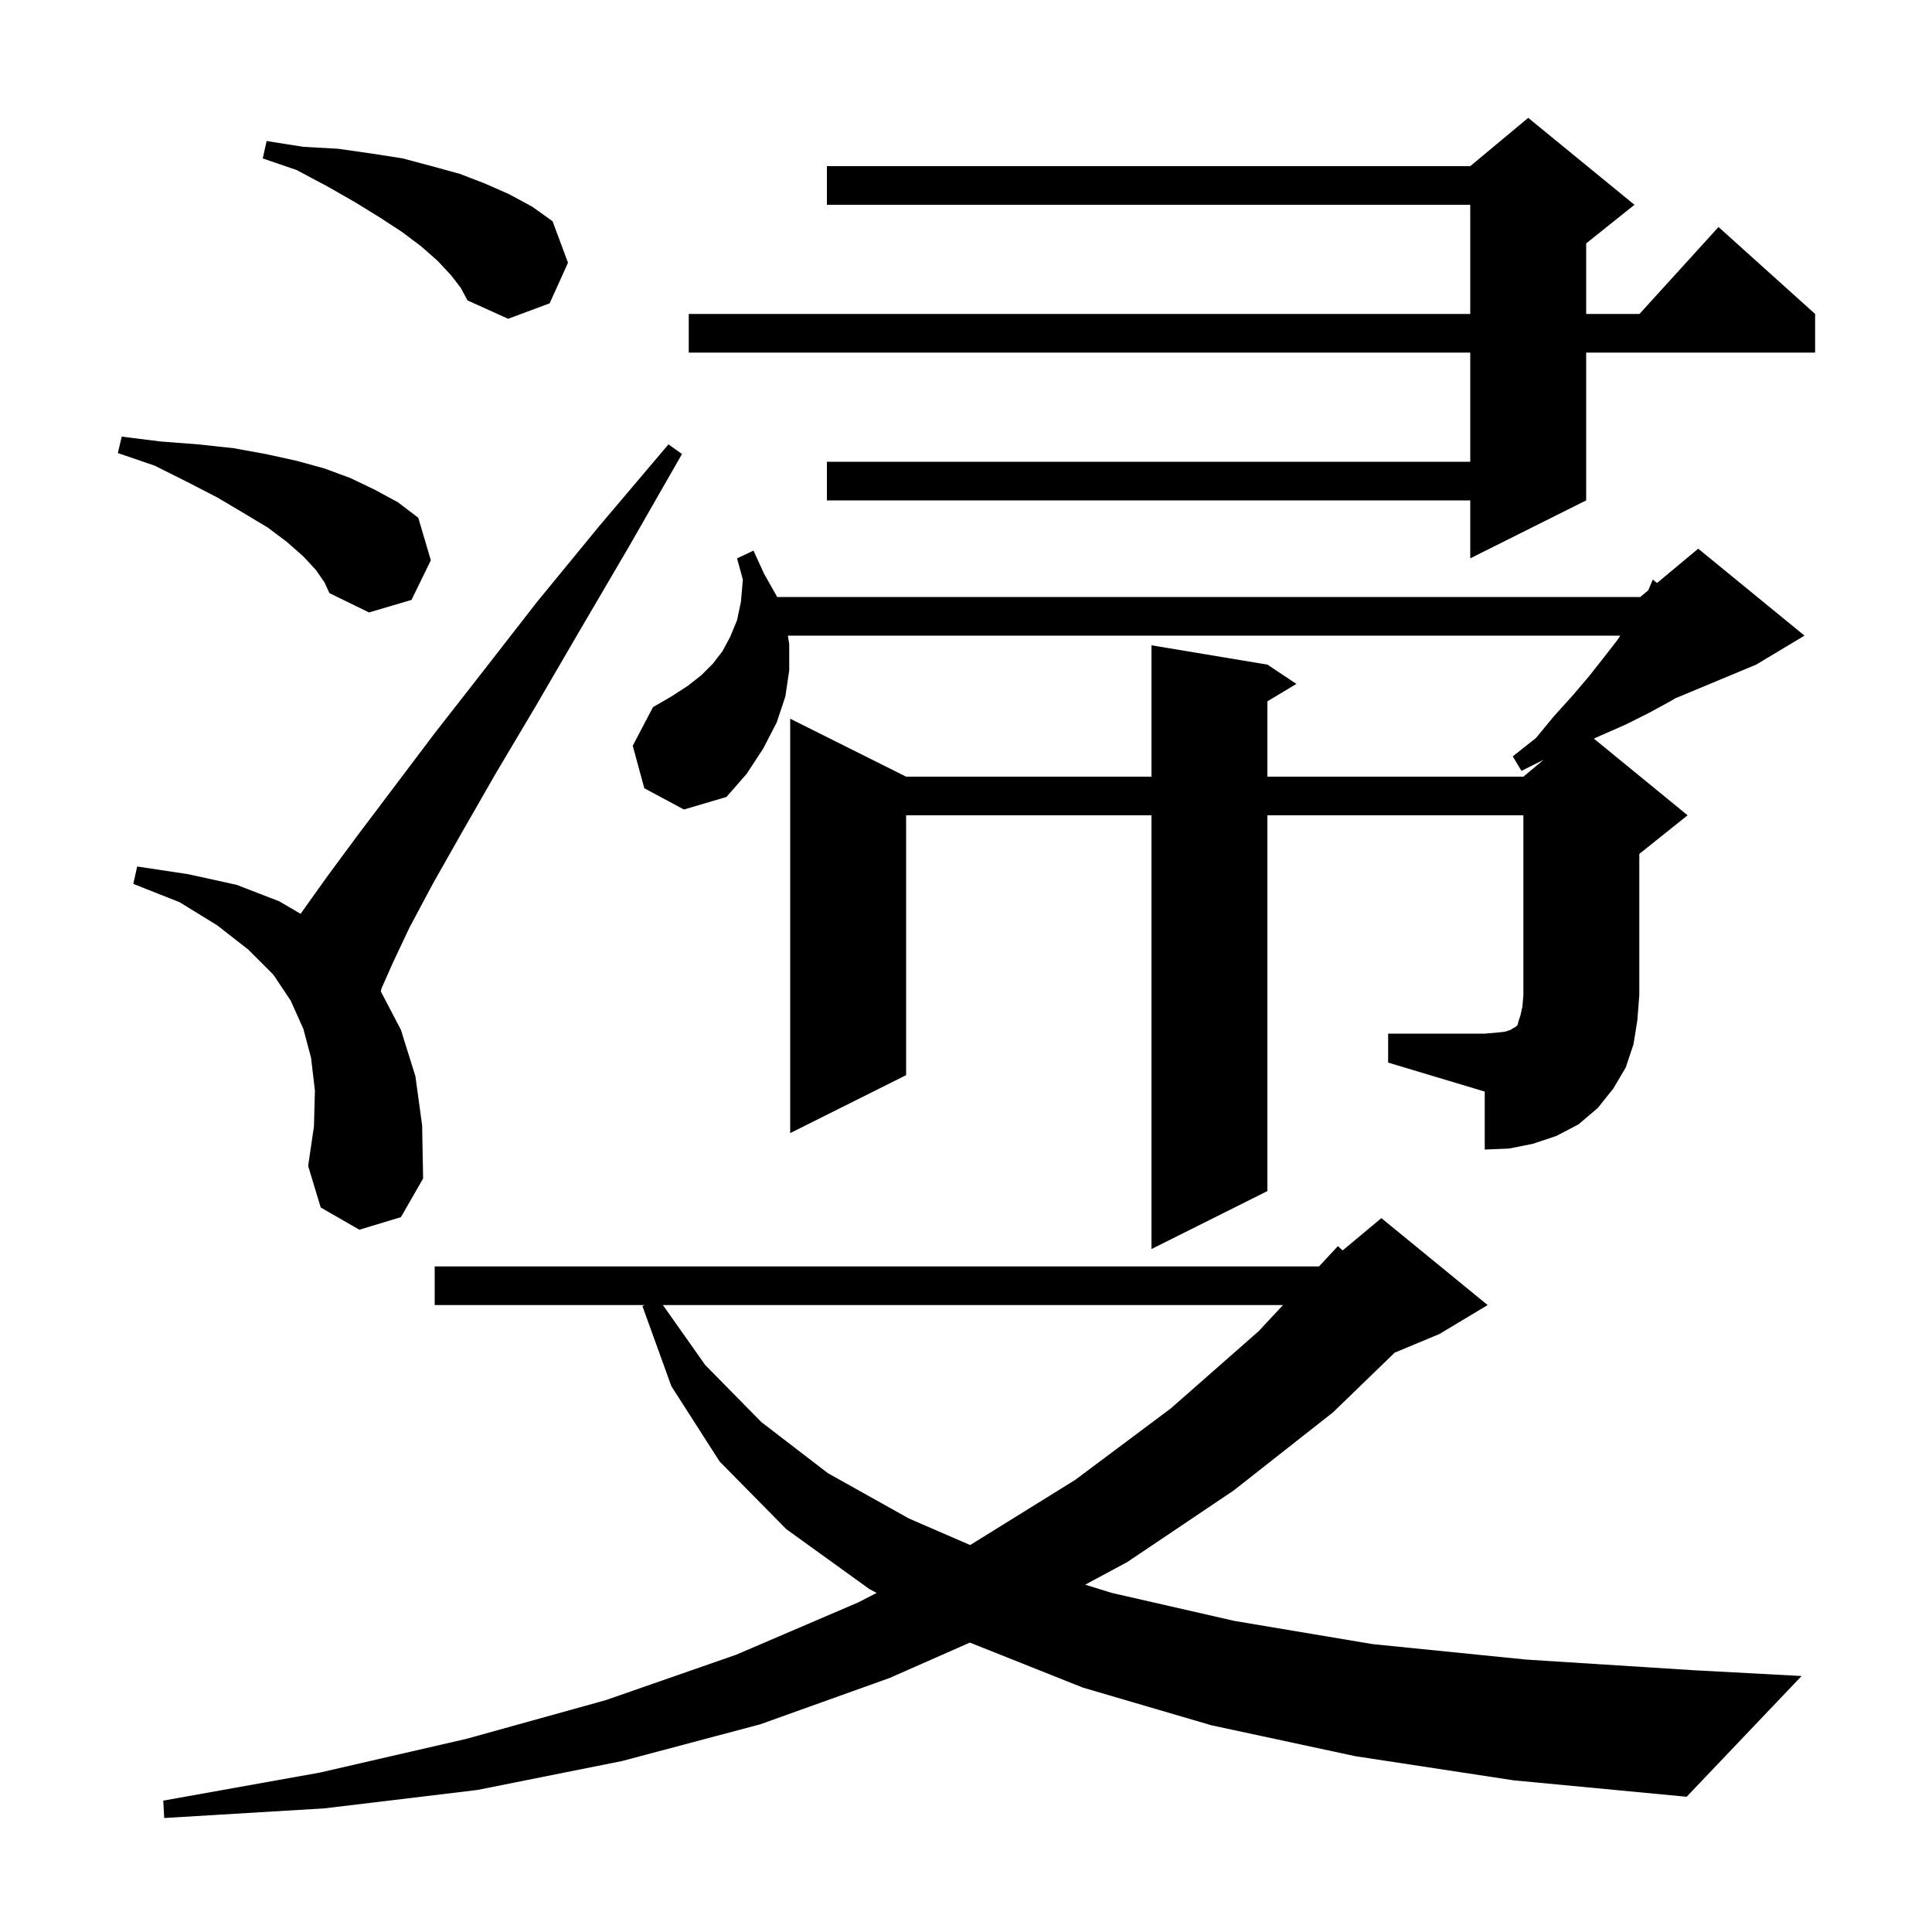 <svg xmlns="http://www.w3.org/2000/svg" xmlns:xlink="http://www.w3.org/1999/xlink" version="1.1" baseProfile="full" viewBox="0 0 200 200" width="200" height="200">
<g fill="black">
<path d="M 140.3 181.8 L 125.4 178.6 L 112.1 174.7 L 100.4 170.04 L 92.1 173.7 L 78.7 178.5 L 64.4 182.3 L 49.4 185.3 L 33.6 187.2 L 17.0 188.2 L 16.9 186.4 L 33.1 183.5 L 48.3 180.0 L 62.7 176.0 L 76.2 171.3 L 88.8 165.9 L 90.75 164.9 L 90.0 164.5 L 81.4 158.3 L 74.5 151.3 L 69.5 143.5 L 66.5 135.2 L 66.743 135.1 L 45.0 135.1 L 45.0 131.1 L 136.543 131.1 L 138.5 129.0 L 138.988 129.444 L 143.0 126.1 L 154.0 135.1 L 149.0 138.1 L 144.377 140.026 L 138.0 146.2 L 127.7 154.3 L 116.7 161.7 L 112.34 164.045 L 115.1 164.9 L 127.8 167.8 L 142.1 170.2 L 158.0 171.8 L 175.3 172.9 L 186.5 173.5 L 174.6 186.0 L 156.7 184.3 Z M 68.624 135.1 L 73.0 141.3 L 78.8 147.2 L 85.7 152.5 L 94.1 157.2 L 100.425 159.939 L 100.5 159.9 L 111.3 153.2 L 121.2 145.8 L 130.3 137.8 L 132.816 135.1 Z M 37.2 127.3 L 33.2 125.0 L 31.9 120.7 L 32.5 116.6 L 32.6 112.9 L 32.2 109.5 L 31.4 106.5 L 30.1 103.6 L 28.3 100.9 L 25.7 98.3 L 22.5 95.8 L 18.6 93.4 L 13.8 91.5 L 14.2 89.7 L 19.5 90.5 L 24.5 91.6 L 28.9 93.3 L 31.123 94.601 L 31.4 94.2 L 33.9 90.7 L 37.0 86.5 L 40.7 81.6 L 45.0 75.9 L 50.0 69.5 L 55.6 62.3 L 62.0 54.5 L 69.2 46.0 L 70.6 47.0 L 65.1 56.6 L 60.0 65.3 L 55.4 73.2 L 51.3 80.1 L 47.8 86.2 L 44.8 91.5 L 42.4 96.0 L 40.7 99.6 L 39.5 102.3 L 39.418 102.626 L 41.5 106.6 L 43.0 111.4 L 43.7 116.5 L 43.8 122.0 L 41.5 126.0 Z M 143.7 107.0 L 153.7 107.0 L 154.9 106.9 L 155.8 106.8 L 156.4 106.6 L 156.7 106.4 L 156.9 106.3 L 157.1 106.1 L 157.2 105.7 L 157.4 105.1 L 157.6 104.2 L 157.7 103.0 L 157.7 84.4 L 131.2 84.4 L 131.2 123.3 L 119.2 129.3 L 119.2 84.4 L 93.8 84.4 L 93.8 111.3 L 81.8 117.3 L 81.8 74.4 L 93.8 80.4 L 119.2 80.4 L 119.2 66.8 L 131.2 68.8 L 134.2 70.8 L 131.2 72.6 L 131.2 80.4 L 157.7 80.4 L 159.8 78.65 L 157.5 79.8 L 156.6 78.3 L 159.0 76.4 L 160.9 74.1 L 162.8 72.0 L 164.5 70.0 L 166.0 68.1 L 167.4 66.3 L 167.733 65.8 L 81.562 65.8 L 81.7 66.7 L 81.7 69.4 L 81.3 72.1 L 80.4 74.8 L 79.0 77.5 L 77.3 80.1 L 75.2 82.5 L 70.8 83.8 L 66.7 81.6 L 65.5 77.2 L 67.6 73.2 L 69.5 72.1 L 71.2 71.0 L 72.6 69.9 L 73.8 68.7 L 74.8 67.4 L 75.6 65.9 L 76.3 64.2 L 76.7 62.3 L 76.9 60.0 L 76.3 57.8 L 78.0 57.0 L 79.1 59.4 L 80.4 61.7 L 80.438 61.8 L 169.8 61.8 L 170.622 61.115 L 171.1 60.0 L 171.534 60.355 L 175.8 56.8 L 186.8 65.8 L 181.8 68.8 L 173.4 72.3 L 172.9 72.6 L 170.7 73.8 L 168.3 75.0 L 165.8 76.1 L 164.994 76.458 L 174.7 84.4 L 169.7 88.4 L 169.7 103.0 L 169.5 105.6 L 169.1 108.1 L 168.3 110.5 L 167.0 112.7 L 165.4 114.7 L 163.4 116.4 L 161.1 117.6 L 158.7 118.4 L 156.2 118.9 L 153.7 119.0 L 153.7 113.0 L 143.7 110.0 Z M 32.7 59.0 L 31.4 57.6 L 29.7 56.1 L 27.7 54.6 L 25.2 53.1 L 22.5 51.5 L 19.4 49.9 L 16.0 48.2 L 12.2 46.9 L 12.6 45.2 L 16.6 45.7 L 20.5 46.0 L 24.2 46.4 L 27.5 47.0 L 30.7 47.7 L 33.6 48.5 L 36.3 49.5 L 38.8 50.7 L 41.2 52.0 L 43.3 53.6 L 44.6 58.0 L 42.6 62.1 L 38.2 63.4 L 34.1 61.4 L 33.6 60.3 Z M 169.2 21.2 L 164.2 25.2 L 164.2 32.5 L 169.718 32.5 L 177.9 23.5 L 187.9 32.5 L 187.9 36.5 L 164.2 36.5 L 164.2 51.8 L 152.2 57.8 L 152.2 51.8 L 85.6 51.8 L 85.6 47.8 L 152.2 47.8 L 152.2 36.5 L 71.3 36.5 L 71.3 32.5 L 152.2 32.5 L 152.2 21.2 L 85.6 21.2 L 85.6 17.2 L 152.2 17.2 L 158.2 12.2 Z M 46.7 28.5 L 45.3 27.0 L 43.6 25.5 L 41.6 24.0 L 39.3 22.5 L 36.7 20.9 L 33.9 19.3 L 30.7 17.6 L 27.2 16.4 L 27.6 14.6 L 31.4 15.2 L 35.0 15.4 L 38.5 15.9 L 41.7 16.4 L 44.7 17.2 L 47.6 18.0 L 50.2 19.0 L 52.7 20.1 L 55.1 21.4 L 57.2 22.9 L 58.8 27.2 L 56.9 31.4 L 52.6 33.0 L 48.4 31.1 L 47.7 29.8 Z " />
</g>
</svg>
